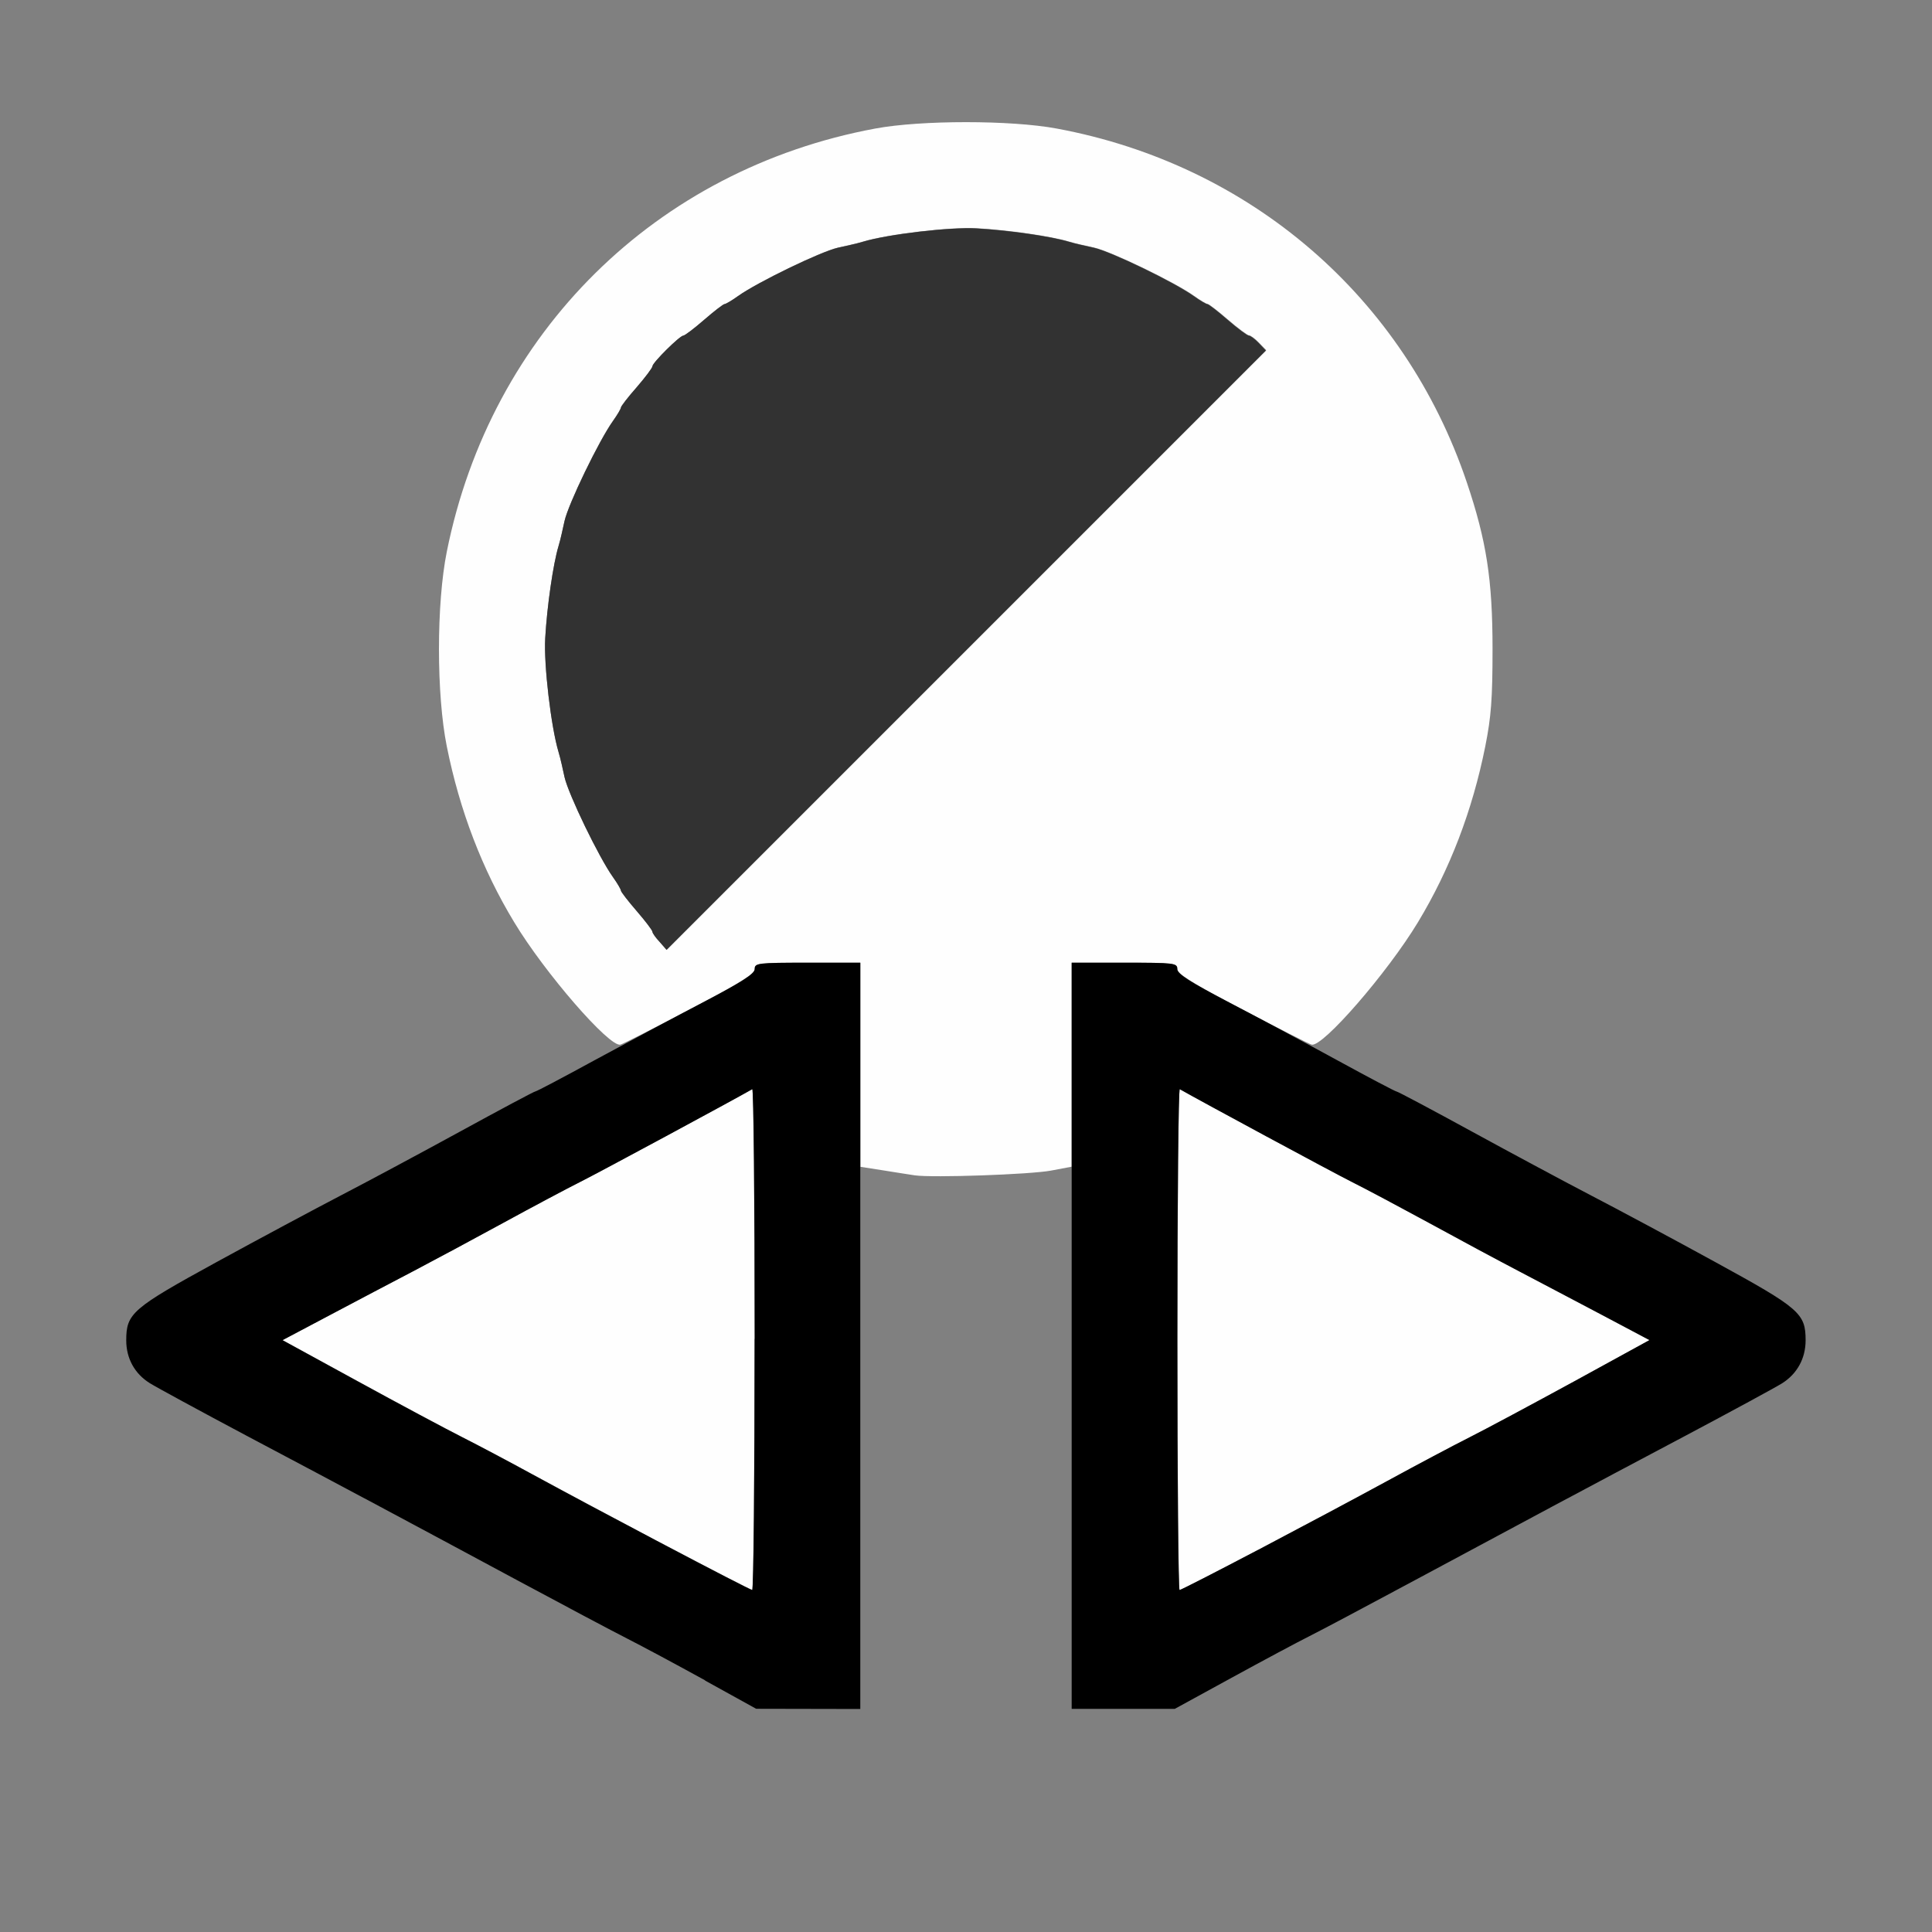 <?xml version="1.0" encoding="UTF-8" standalone="no"?>
<!-- Created with Inkscape (http://www.inkscape.org/) -->

<svg
   version="1.1"
   id="svg2"
   width="1600"
   height="1600"
   viewBox="0 0 1600 1600"
   sodipodi:docname="node_separatehsv.svg"
   inkscape:version="1.2.2 (732a01da63, 2022-12-09)"
   xmlns:inkscape="http://www.inkscape.org/namespaces/inkscape"
   xmlns:sodipodi="http://sodipodi.sourceforge.net/DTD/sodipodi-0.dtd"
   xmlns="http://www.w3.org/2000/svg"
   xmlns:svg="http://www.w3.org/2000/svg"
   xmlns:rdf="http://www.w3.org/1999/02/22-rdf-syntax-ns#"
   xmlns:cc="http://creativecommons.org/ns#"
   xmlns:dc="http://purl.org/dc/elements/1.1/">
  <rect x="0" y="0" width="1600" height="1600" fill="#808080" stroke="none"/>
  <defs
     id="defs6" />
  <sodipodi:namedview
     pagecolor="#808080"
     bordercolor="#666666"
     borderopacity="1"
     objecttolerance="10"
     gridtolerance="10"
     guidetolerance="10"
     inkscape:pageopacity="0"
     inkscape:pageshadow="2"
     inkscape:window-width="1993"
     inkscape:window-height="1009"
     id="namedview4"
     showgrid="false"
     inkscape:zoom="0.5"
     inkscape:cx="345"
     inkscape:cy="366"
     inkscape:window-x="-8"
     inkscape:window-y="-8"
     inkscape:window-maximized="1"
     inkscape:current-layer="NODE_SEPARATEHSV"
     inkscape:showpageshadow="0"
     inkscape:pagecheckerboard="true"
     inkscape:deskcolor="#d1d1d1" />
  <g
     id="NODE_SEPARATEHSV"
     transform="matrix(87.443,0,0,87.443,100,100)"
     style="stroke-width:0.011">
    <path
       style="fill:none;stroke-width:0"
       d="M 0,8.005 V 0 L 3.807,0.005 C 5.901,0.007 7.572,0.014 7.521,0.021 5.495,0.264 3.897,1.54 3.263,3.424 3.076,3.978 3.019,4.347 3.019,5.003 c 0,0.472 0.013,0.642 0.069,0.923 0.076,0.378 0.228,0.853 0.377,1.181 0.225,0.495 0.713,1.178 1.079,1.513 L 4.713,8.775 4.33,8.984 C 4.119,9.099 3.937,9.193 3.926,9.193 c -0.011,0 -0.333,0.171 -0.715,0.38 -0.382,0.209 -0.892,0.482 -1.132,0.607 -0.241,0.125 -0.768,0.407 -1.171,0.628 -0.802,0.439 -0.856,0.486 -0.856,0.742 2.142e-4,0.171 0.08,0.316 0.222,0.406 0.064,0.04 0.475,0.263 0.914,0.496 0.98,0.519 1.535,0.816 2.564,1.369 0.439,0.236 0.887,0.474 0.997,0.529 0.11,0.055 0.443,0.233 0.739,0.395 l 0.539,0.295 h 0.488 0.488 v -2.568 -2.568 l 0.102,0.019 c 0.562,0.105 1.236,0.105 1.798,0 l 0.102,-0.019 v 2.568 2.568 h 0.488 0.488 l 0.539,-0.295 c 0.296,-0.162 0.629,-0.34 0.739,-0.395 0.11,-0.055 0.559,-0.293 0.997,-0.529 1.029,-0.554 1.584,-0.85 2.564,-1.369 0.439,-0.232 0.85,-0.455 0.914,-0.496 0.142,-0.09 0.222,-0.235 0.222,-0.406 3.19e-4,-0.255 -0.054,-0.303 -0.856,-0.742 -0.403,-0.221 -0.93,-0.503 -1.171,-0.628 C 13.69,10.056 13.181,9.783 12.799,9.574 12.417,9.365 12.095,9.193 12.084,9.193 c -0.011,0 -0.193,-0.094 -0.403,-0.209 l -0.383,-0.209 0.169,-0.154 c 0.366,-0.335 0.854,-1.018 1.079,-1.513 0.149,-0.328 0.301,-0.803 0.377,-1.181 0.099,-0.493 0.099,-1.352 0,-1.845 C 12.649,2.722 11.901,1.594 10.773,0.84 10.121,0.404 9.334,0.122 8.49,0.021 8.438,0.014 10.109,0.007 12.203,0.005 L 16.01,0 v 8.005 8.005 H 8.005 0 Z"
       id="path825"
       inkscape:connector-curvature="0" />
    <path
       style="fill:#fefefe;stroke-width:0"
       d="M 5.113,13.468 C 4.648,13.222 4.1,12.929 3.893,12.816 3.687,12.703 3.391,12.547 3.236,12.468 3.082,12.39 2.635,12.151 2.244,11.937 L 1.532,11.548 1.978,11.312 c 0.245,-0.13 0.6,-0.317 0.79,-0.416 0.189,-0.099 0.573,-0.305 0.853,-0.458 0.28,-0.153 0.611,-0.329 0.735,-0.391 0.168,-0.084 1.442,-0.77 1.625,-0.876 0.013,-0.007 0.023,1.057 0.023,2.365 0,1.308 -0.011,2.378 -0.023,2.378 -0.013,-3.13e-4 -0.403,-0.201 -0.868,-0.447 z m 4.894,-1.931 c 0,-1.308 0.011,-2.372 0.023,-2.365 0.183,0.105 1.457,0.792 1.625,0.876 0.124,0.062 0.455,0.238 0.735,0.391 0.28,0.153 0.664,0.359 0.853,0.458 0.189,0.099 0.545,0.286 0.79,0.416 l 0.446,0.236 -0.711,0.389 c -0.391,0.214 -0.838,0.453 -0.993,0.531 -0.155,0.078 -0.507,0.265 -0.782,0.415 -0.678,0.369 -1.94,1.032 -1.965,1.032 -0.011,0 -0.021,-1.07 -0.021,-2.378 z M 7.521,9.988 C 7.469,9.98 7.332,9.959 7.216,9.94 L 7.005,9.907 V 8.94 7.974 H 6.504 c -0.472,0 -0.5,0.003 -0.5,0.06 0,0.046 -0.143,0.135 -0.616,0.383 C 5.049,8.595 4.754,8.745 4.732,8.75 4.628,8.776 4.015,8.07 3.726,7.59 3.423,7.09 3.21,6.533 3.088,5.926 c -0.099,-0.493 -0.099,-1.352 0,-1.845 0.417,-2.077 1.981,-3.621 4.057,-4.007 0.434,-0.081 1.286,-0.081 1.72,0 1.835,0.341 3.292,1.598 3.883,3.35 0.187,0.554 0.244,0.923 0.244,1.579 0,0.472 -0.013,0.642 -0.069,0.923 -0.122,0.608 -0.335,1.164 -0.637,1.664 -0.29,0.48 -0.903,1.186 -1.007,1.16 -0.022,-0.005 -0.317,-0.155 -0.656,-0.333 -0.473,-0.248 -0.616,-0.337 -0.616,-0.383 0,-0.056 -0.028,-0.06 -0.5,-0.06 H 9.006 V 8.94 9.906 L 8.81,9.943 C 8.611,9.98 7.69,10.012 7.521,9.988 Z M 10.782,2.104 c -0.037,-0.039 -0.08,-0.071 -0.095,-0.071 -0.015,0 -0.105,-0.067 -0.2,-0.149 -0.095,-0.082 -0.182,-0.149 -0.193,-0.149 -0.012,-2.67e-5 -0.07,-0.034 -0.128,-0.076 C 9.98,1.527 9.382,1.238 9.219,1.201 c -0.031,-0.007 -0.086,-0.019 -0.121,-0.027 -0.036,-0.008 -0.089,-0.021 -0.117,-0.03 -0.169,-0.051 -0.571,-0.109 -0.872,-0.126 -0.249,-0.014 -0.841,0.055 -1.077,0.126 -0.029,0.009 -0.081,0.022 -0.117,0.03 -0.036,0.008 -0.09,0.02 -0.121,0.027 -0.164,0.037 -0.761,0.326 -0.946,0.458 -0.059,0.042 -0.117,0.076 -0.128,0.076 -0.012,2.67e-5 -0.099,0.067 -0.193,0.149 -0.095,0.082 -0.183,0.149 -0.196,0.149 -0.034,0 -0.293,0.257 -0.293,0.29 0,0.015 -0.067,0.104 -0.149,0.199 C 4.804,2.616 4.737,2.703 4.737,2.715 4.737,2.727 4.703,2.784 4.661,2.843 4.529,3.029 4.24,3.626 4.203,3.79 c -0.007,0.031 -0.019,0.086 -0.027,0.121 -0.008,0.036 -0.021,0.089 -0.03,0.117 -0.051,0.169 -0.109,0.571 -0.126,0.872 -0.014,0.249 0.055,0.841 0.126,1.077 0.009,0.029 0.022,0.081 0.03,0.117 0.008,0.036 0.02,0.09 0.027,0.121 0.037,0.164 0.326,0.761 0.458,0.946 0.042,0.059 0.076,0.117 0.076,0.128 2.66e-5,0.012 0.067,0.099 0.149,0.193 0.082,0.095 0.149,0.183 0.149,0.196 0,0.013 0.031,0.057 0.069,0.097 l 0.069,0.074 2.838,-2.838 2.838,-2.838 z"
       id="path823"
       inkscape:connector-curvature="0" />
    <path
       style="fill:#323232;stroke-width:0"
       d="m 5.104,7.778 c -0.038,-0.04 -0.069,-0.084 -0.069,-0.097 0,-0.013 -0.067,-0.101 -0.149,-0.196 C 4.804,7.39 4.737,7.303 4.737,7.292 4.737,7.28 4.703,7.222 4.661,7.163 4.529,6.978 4.24,6.38 4.203,6.217 4.196,6.186 4.184,6.131 4.176,6.095 4.168,6.059 4.155,6.007 4.146,5.978 4.075,5.741 4.005,5.15 4.02,4.901 4.037,4.6 4.095,4.198 4.146,4.029 c 0.009,-0.029 0.022,-0.081 0.03,-0.117 0.008,-0.036 0.02,-0.09 0.027,-0.121 0.037,-0.164 0.326,-0.761 0.458,-0.946 0.042,-0.059 0.076,-0.117 0.076,-0.128 2.66e-5,-0.012 0.067,-0.099 0.149,-0.193 0.082,-0.095 0.149,-0.184 0.149,-0.199 0,-0.033 0.259,-0.29 0.293,-0.29 0.013,0 0.102,-0.067 0.196,-0.149 0.095,-0.082 0.182,-0.149 0.193,-0.149 0.012,-2.67e-5 0.07,-0.034 0.128,-0.076 0.186,-0.132 0.783,-0.421 0.946,-0.458 0.031,-0.007 0.086,-0.019 0.121,-0.027 0.036,-0.008 0.089,-0.021 0.117,-0.03 0.236,-0.071 0.828,-0.141 1.077,-0.126 0.301,0.017 0.703,0.075 0.872,0.126 0.029,0.009 0.081,0.022 0.117,0.03 0.036,0.008 0.09,0.02 0.121,0.027 0.164,0.037 0.761,0.326 0.946,0.458 0.059,0.042 0.117,0.076 0.128,0.076 0.012,2.67e-5 0.099,0.067 0.193,0.149 0.095,0.082 0.185,0.149 0.2,0.149 0.015,0 0.058,0.032 0.095,0.071 l 0.067,0.071 -2.838,2.838 -2.838,2.838 z"
       id="path821"
       inkscape:connector-curvature="0" />
    <path
       style="fill:#000000;stroke-width:0"
       d="M 5.535,14.771 C 5.268,14.624 4.938,14.447 4.8,14.377 4.662,14.307 4.191,14.057 3.752,13.821 2.718,13.265 2.165,12.969 1.188,12.452 0.75,12.219 0.339,11.996 0.275,11.956 0.132,11.867 0.052,11.722 0.052,11.551 0.052,11.295 0.107,11.248 0.908,10.809 1.312,10.588 1.839,10.306 2.079,10.181 2.32,10.056 2.83,9.783 3.212,9.574 3.594,9.365 3.916,9.193 3.927,9.193 c 0.011,0 0.262,-0.132 0.556,-0.293 C 4.778,8.74 5.241,8.492 5.511,8.351 5.886,8.155 6.004,8.079 6.004,8.034 c 0,-0.056 0.028,-0.06 0.5,-0.06 h 0.5 v 3.534 3.534 l -0.493,-10e-4 -0.493,-0.001 -0.485,-0.268 z M 6.004,11.537 c 0,-1.308 -0.011,-2.372 -0.023,-2.365 -0.183,0.105 -1.457,0.792 -1.625,0.876 -0.124,0.062 -0.455,0.238 -0.735,0.391 -0.28,0.153 -0.664,0.359 -0.853,0.458 -0.189,0.099 -0.545,0.286 -0.79,0.416 l -0.446,0.236 0.711,0.389 c 0.391,0.214 0.838,0.453 0.993,0.531 0.155,0.078 0.45,0.235 0.657,0.348 0.607,0.332 2.062,1.098 2.087,1.098 0.013,3.13e-4 0.023,-1.07 0.023,-2.378 z m 3.002,-0.029 V 7.974 h 0.5 c 0.472,0 0.5,0.003 0.5,0.06 0,0.046 0.118,0.121 0.493,0.317 0.271,0.141 0.734,0.389 1.028,0.55 0.295,0.161 0.545,0.293 0.556,0.293 0.011,0 0.333,0.171 0.715,0.38 0.382,0.209 0.892,0.482 1.132,0.607 0.241,0.125 0.768,0.407 1.171,0.628 0.802,0.439 0.856,0.486 0.856,0.742 -2.19e-4,0.171 -0.08,0.316 -0.222,0.406 -0.064,0.04 -0.475,0.263 -0.914,0.496 -0.98,0.519 -1.535,0.816 -2.564,1.369 -0.439,0.236 -0.887,0.474 -0.997,0.529 -0.11,0.055 -0.443,0.233 -0.739,0.395 L 9.982,15.041 H 9.494 9.006 Z m 1.764,2.028 c 0.397,-0.209 0.947,-0.502 1.222,-0.652 0.275,-0.15 0.627,-0.337 0.782,-0.415 0.155,-0.078 0.602,-0.318 0.993,-0.531 L 14.478,11.548 14.033,11.312 C 13.788,11.183 13.432,10.995 13.243,10.896 13.054,10.798 12.67,10.591 12.39,10.438 12.11,10.286 11.78,10.11 11.655,10.048 11.487,9.964 10.213,9.277 10.03,9.172 c -0.013,-0.007 -0.023,1.057 -0.023,2.365 0,1.308 0.009,2.378 0.021,2.378 0.011,0 0.345,-0.171 0.743,-0.38 z"
       id="path819"
       inkscape:connector-curvature="0" />
  </g>
</svg>
